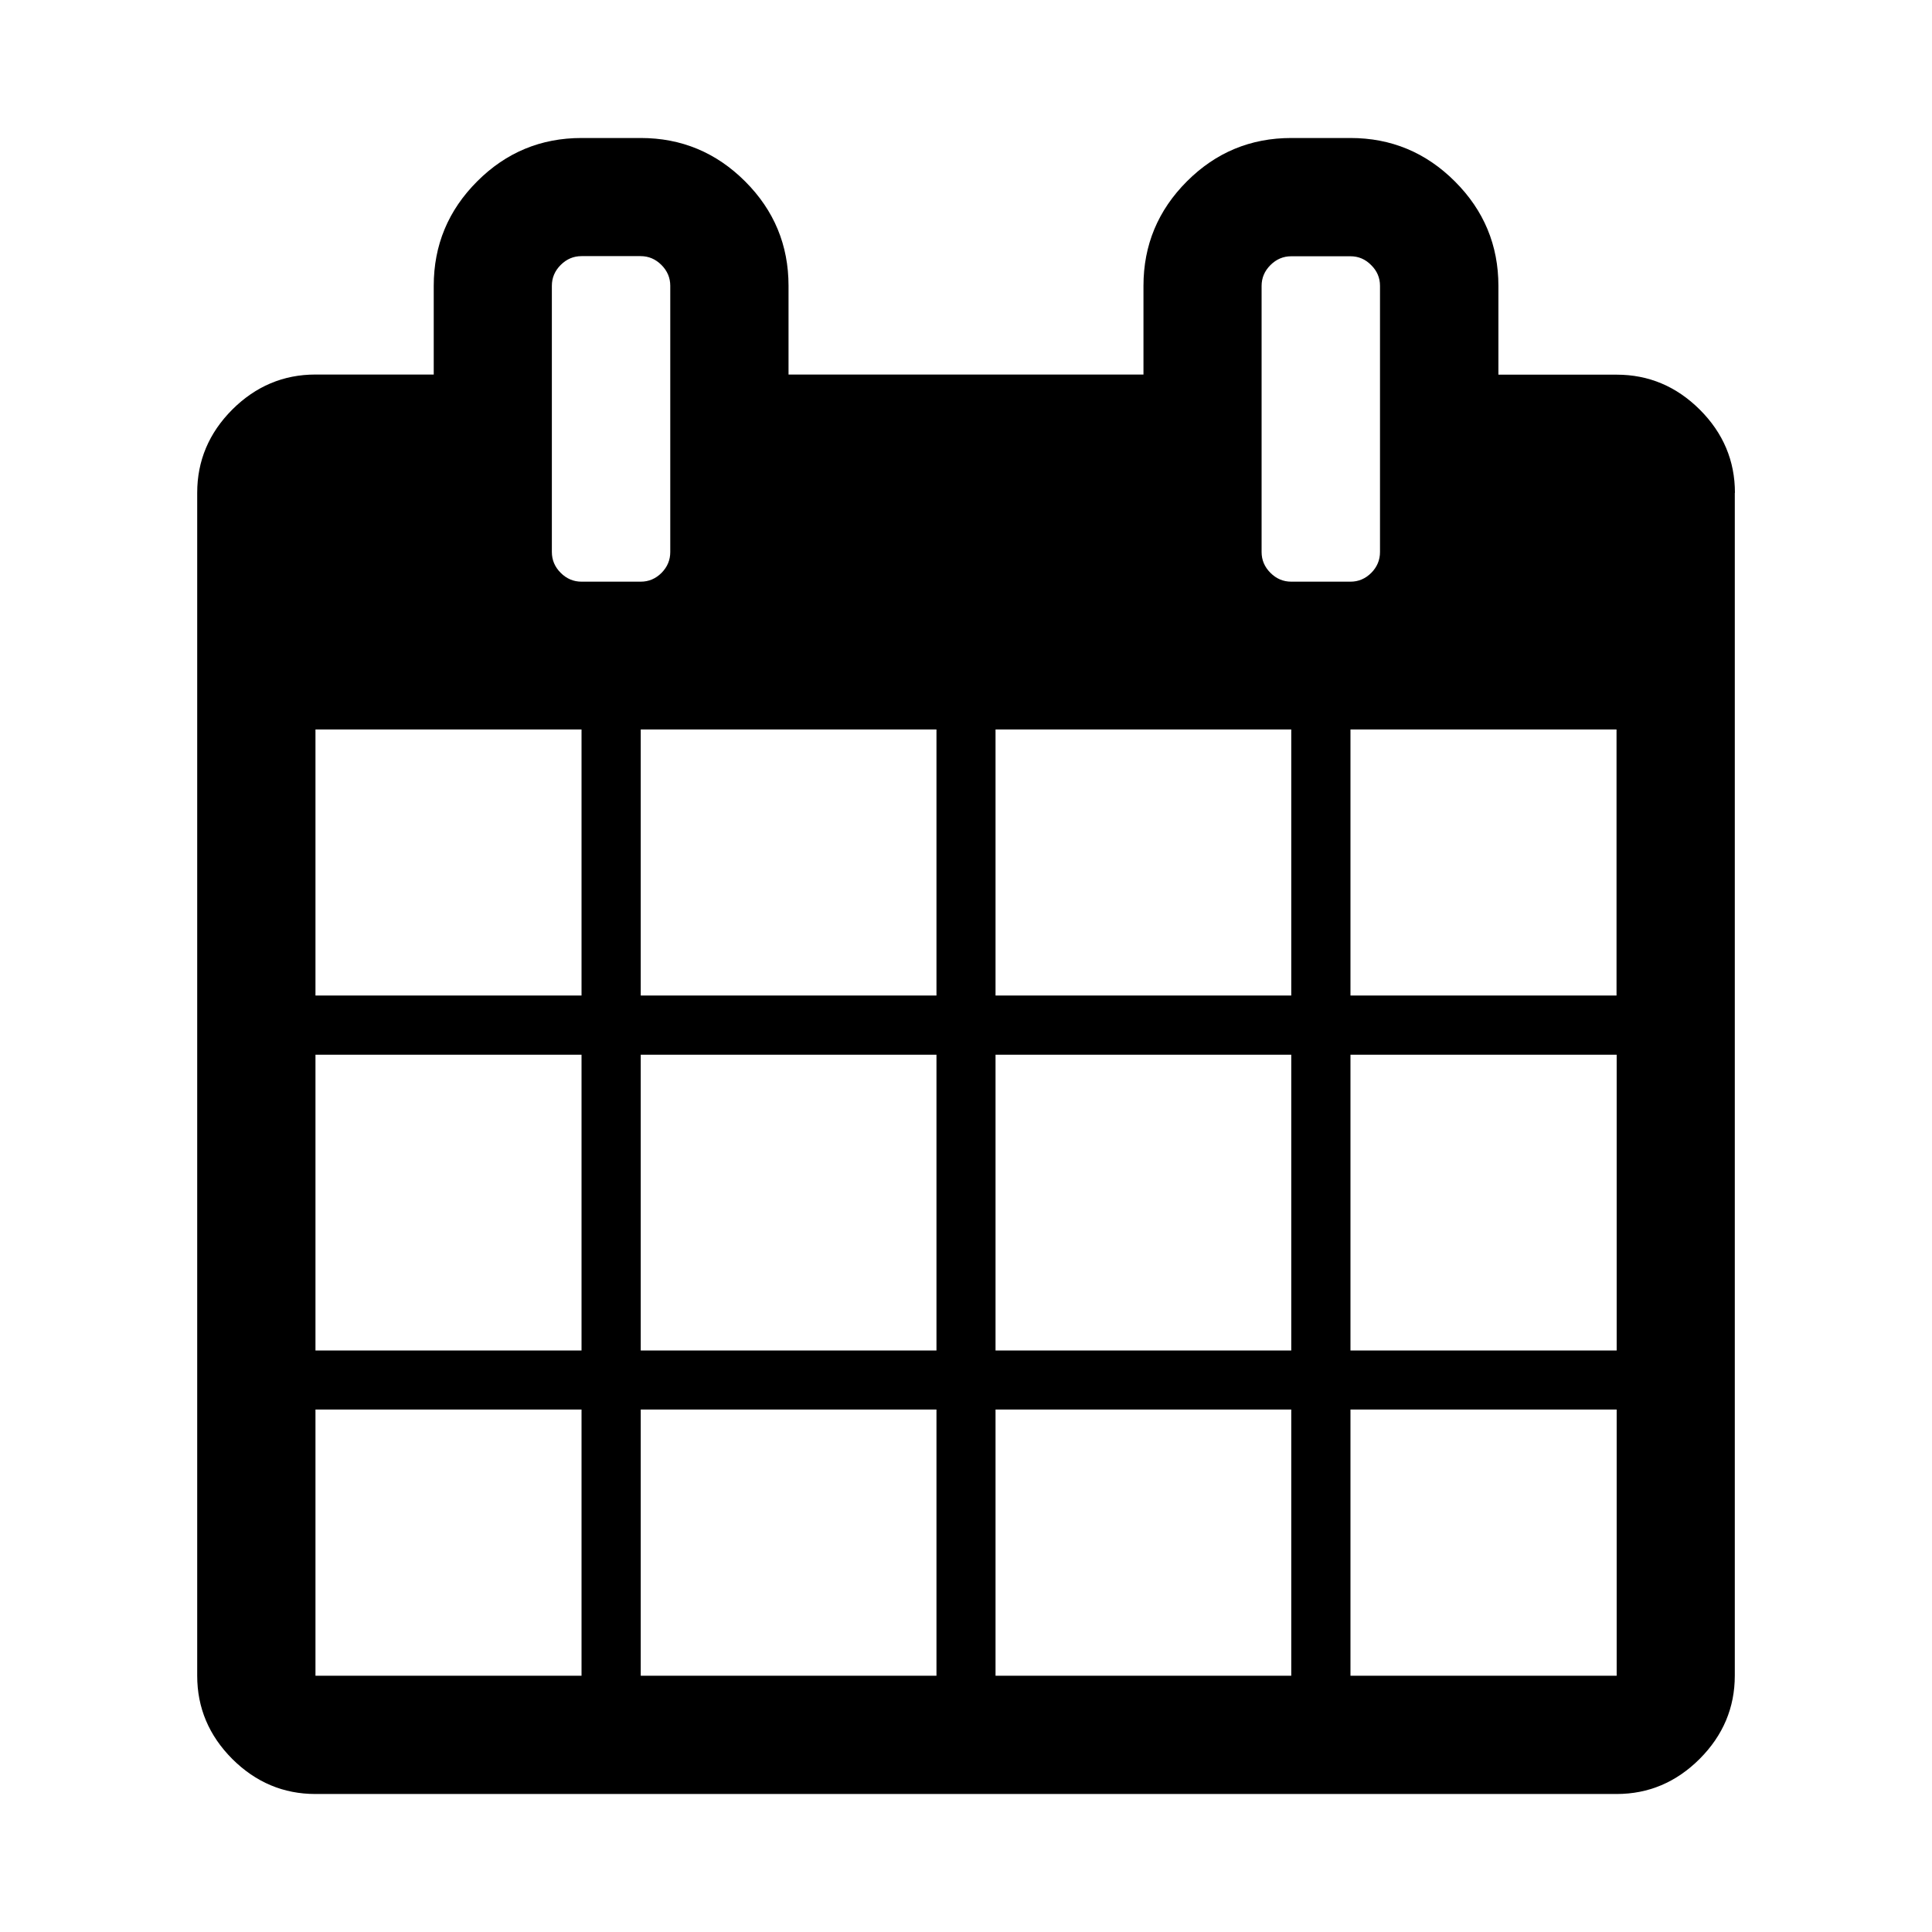 <svg role="img" focusable="false" aria-hidden="true" xmlns="http://www.w3.org/2000/svg" viewBox="0 0 14 14"><path d="M 2.286,12.143 H 4.214 V 10.214 H 2.286 v 1.929 z m 2.357,0 H 6.786 V 10.214 H 4.643 v 1.929 z M 2.286,9.786 H 4.214 V 7.643 H 2.286 v 2.143 z m 2.357,0 H 6.786 V 7.643 H 4.643 V 9.786 z M 2.286,7.214 H 4.214 V 5.286 H 2.286 v 1.929 z m 4.929,4.929 H 9.357 V 10.214 H 7.214 v 1.929 z M 4.643,7.214 H 6.786 V 5.286 H 4.643 v 1.929 z m 5.143,4.929 h 1.929 V 10.214 H 9.786 v 1.929 z M 7.214,9.786 H 9.357 V 7.643 H 7.214 V 9.786 z M 4.857,4 V 2.071 q 0,-0.087 -0.064,-0.151 -0.064,-0.064 -0.151,-0.064 H 4.214 q -0.087,0 -0.151,0.064 -0.064,0.064 -0.064,0.151 V 4 q 0,0.087 0.064,0.151 0.064,0.064 0.151,0.064 h 0.429 q 0.087,0 0.151,-0.064 Q 4.857,4.087 4.857,4 z m 4.929,5.786 h 1.929 V 7.643 H 9.786 V 9.786 z M 7.214,7.214 H 9.357 V 5.286 H 7.214 v 1.929 z m 2.571,0 h 1.929 V 5.286 H 9.786 V 7.214 z M 10,4 V 2.071 Q 10,1.984 9.936,1.921 9.873,1.857 9.786,1.857 H 9.357 q -0.087,0 -0.151,0.064 -0.064,0.064 -0.064,0.151 V 4 q 0,0.087 0.064,0.151 0.064,0.064 0.151,0.064 h 0.429 q 0.087,0 0.151,-0.064 Q 10,4.087 10,4 z m 2.571,-0.429 v 8.571 q 0,0.348 -0.254,0.603 Q 12.062,13 11.714,13 H 2.286 Q 1.938,13 1.683,12.746 1.429,12.491 1.429,12.143 V 3.571 q 0,-0.348 0.254,-0.603 Q 1.938,2.714 2.286,2.714 H 3.143 V 2.071 q 0,-0.442 0.315,-0.757 Q 3.772,1 4.214,1 H 4.643 Q 5.085,1 5.4,1.315 5.714,1.629 5.714,2.071 V 2.714 H 8.286 V 2.071 q 0,-0.442 0.315,-0.757 Q 8.915,1 9.357,1 h 0.429 q 0.442,0 0.757,0.315 0.315,0.315 0.315,0.757 v 0.643 h 0.857 q 0.348,0 0.603,0.254 0.254,0.254 0.254,0.603 z"/></svg>